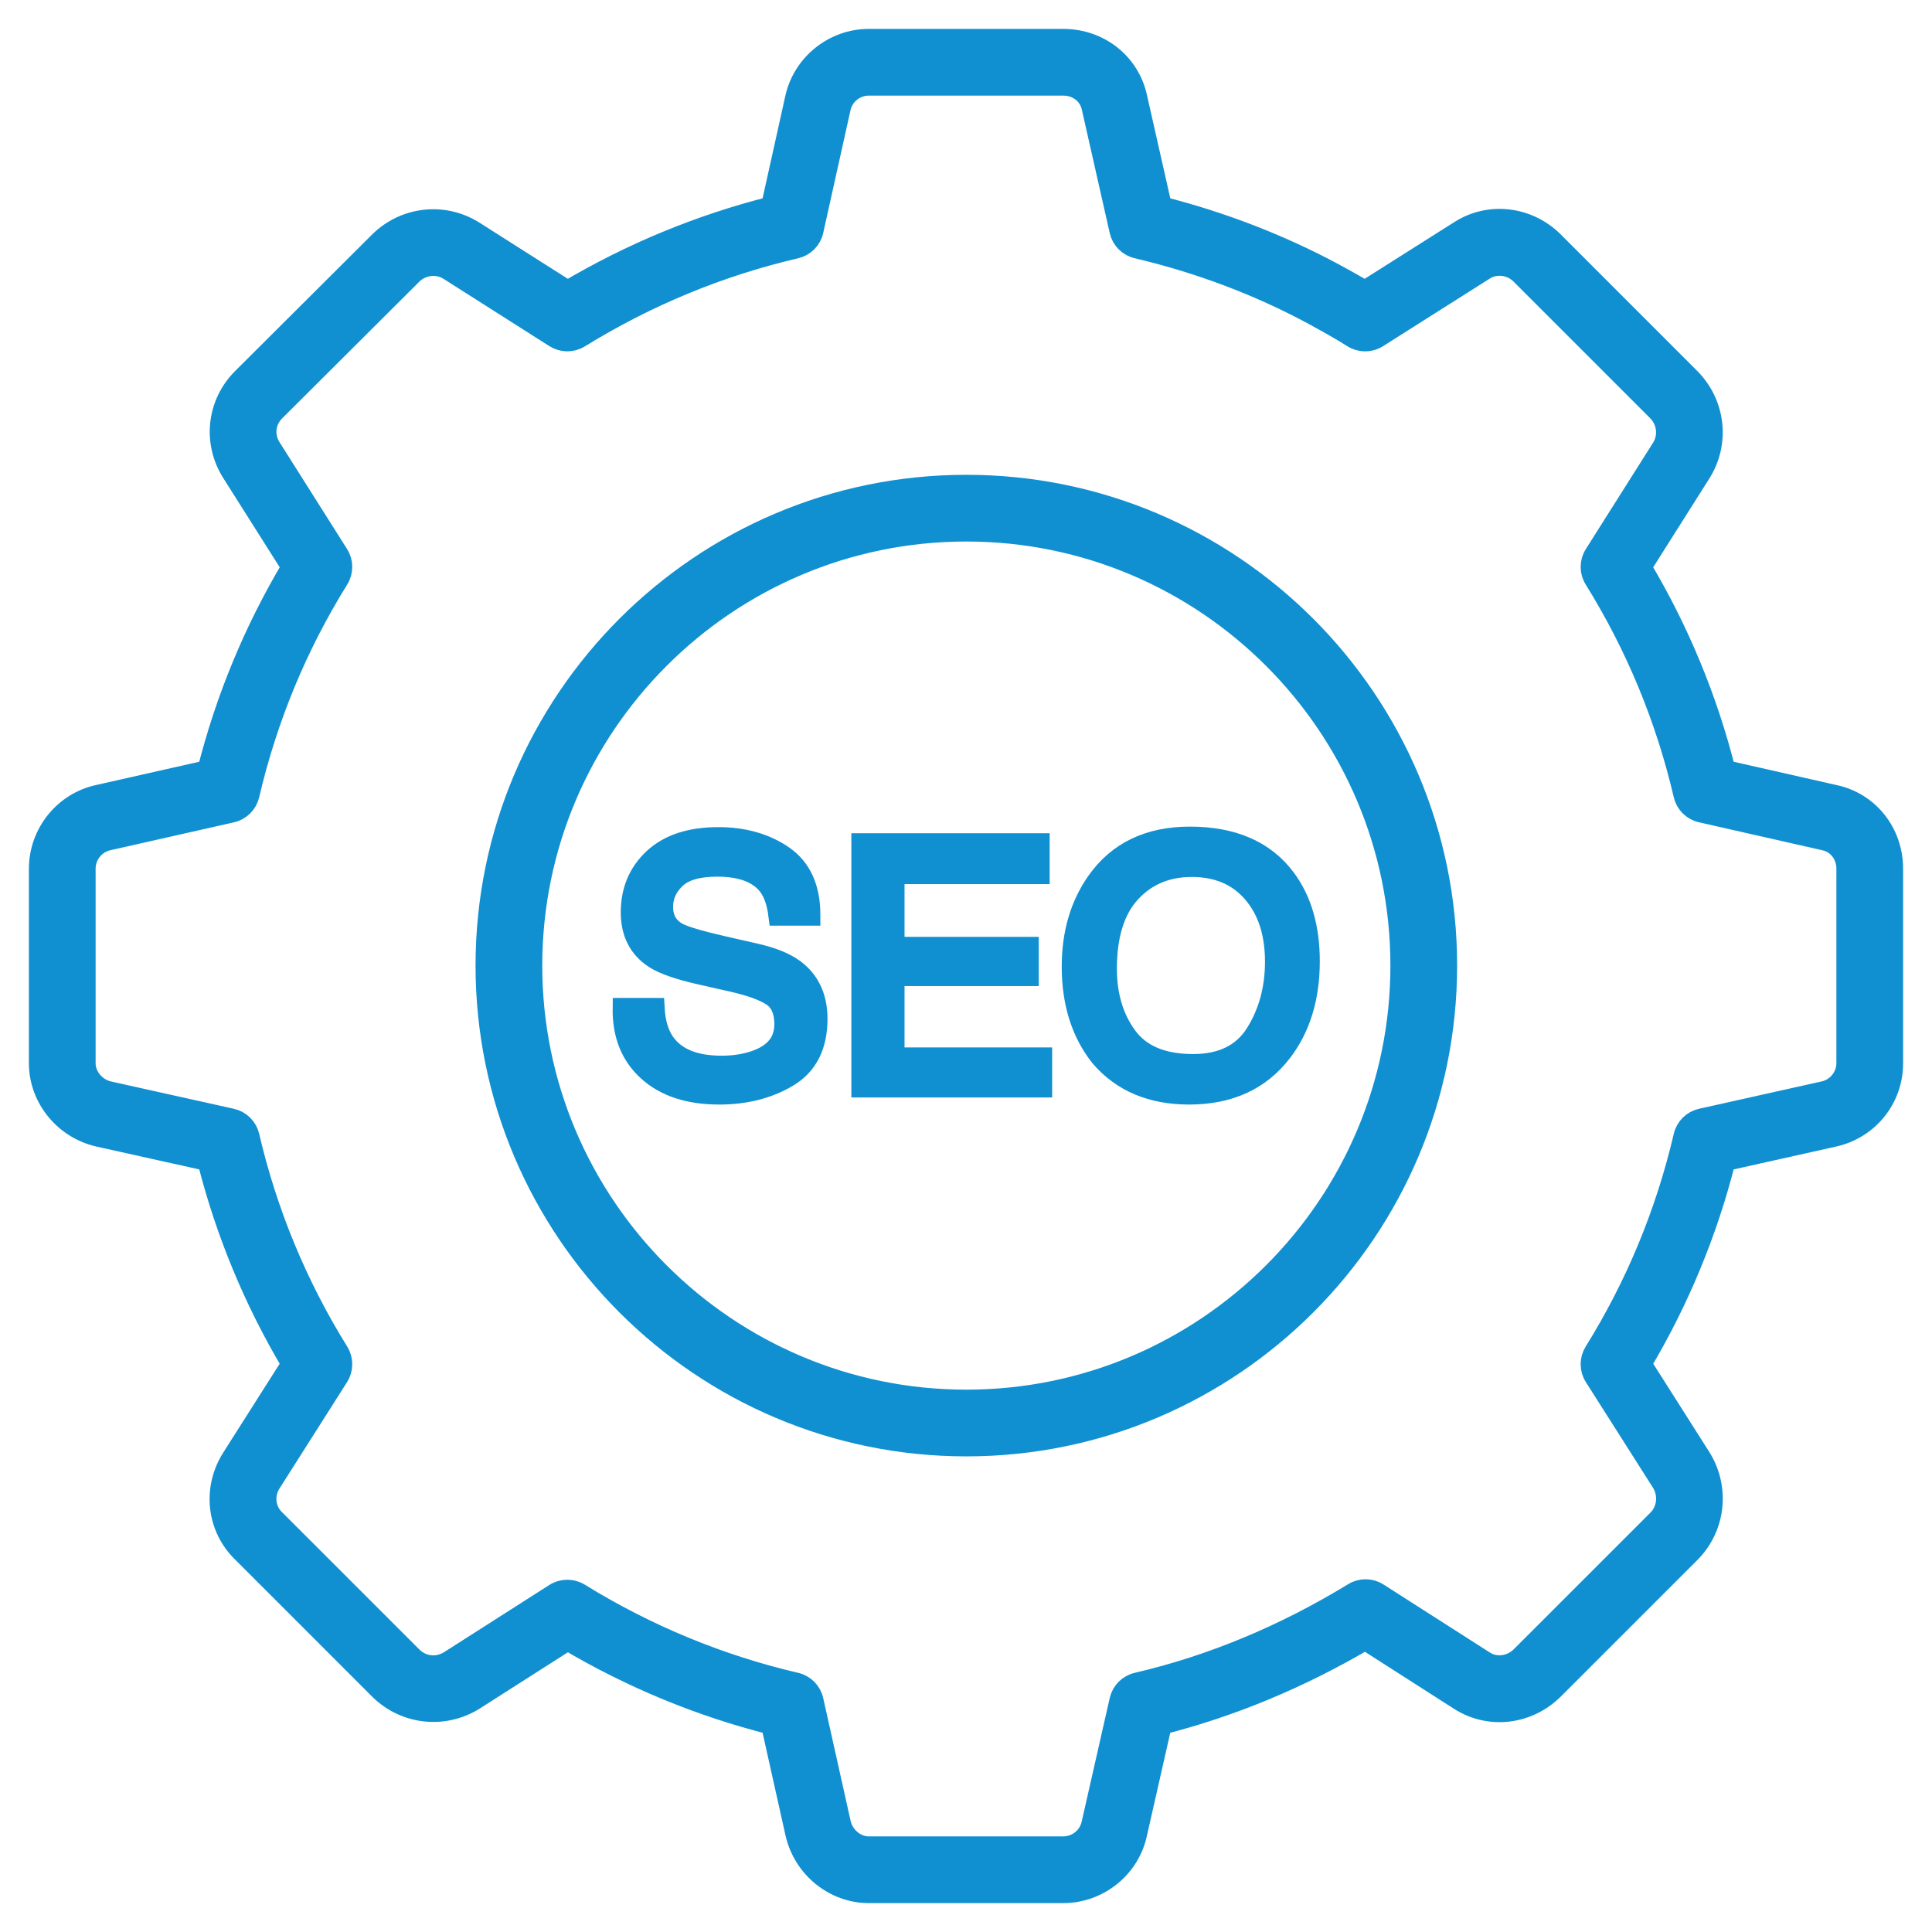 <svg width="49" height="49" viewBox="0 0 49 49" fill="none" xmlns="http://www.w3.org/2000/svg">
<path d="M26.967 48H22.033C21.158 48 20.38 47.367 20.183 46.494L19.566 43.729C17.754 43.27 16.018 42.553 14.397 41.593L12.014 43.114C11.251 43.584 10.279 43.476 9.641 42.855L6.15 39.364C5.509 38.74 5.398 37.761 5.884 36.989L7.406 34.593C6.448 32.983 5.731 31.252 5.271 29.434L2.496 28.817C1.627 28.617 1 27.839 1 26.967V22.033C1 21.137 1.632 20.353 2.502 20.169L5.271 19.544C5.731 17.726 6.448 15.992 7.407 14.383L5.885 11.977C5.404 11.214 5.513 10.238 6.15 9.601L9.637 6.126C10.272 5.507 11.238 5.397 11.991 5.856L14.396 7.384C16.019 6.423 17.754 5.706 19.566 5.248L20.182 2.473C20.379 1.618 21.157 1 22.033 1H26.967C27.88 1 28.647 1.608 28.831 2.479L29.457 5.248C30.998 5.641 32.469 6.209 33.831 6.941C34.1 7.088 34.362 7.232 34.618 7.383L37.023 5.861C37.763 5.385 38.734 5.49 39.382 6.121L42.873 9.613C43.493 10.25 43.602 11.216 43.143 11.968L41.616 14.383C42.576 15.992 43.293 17.726 43.752 19.544L46.518 20.171C47.386 20.351 48 21.117 48 22.032V26.967C48 27.859 47.39 28.619 46.518 28.817L43.752 29.434C43.293 31.251 42.576 32.983 41.617 34.593L43.138 36.987C43.605 37.753 43.495 38.724 42.879 39.358L39.387 42.85C38.734 43.486 37.764 43.591 37.019 43.113L34.625 41.581C32.964 42.557 31.229 43.279 29.456 43.729L28.829 46.495C28.649 47.363 27.865 48 26.967 48ZM14.389 40.333C14.494 40.333 14.6 40.361 14.693 40.419C16.401 41.473 18.248 42.236 20.184 42.687C20.401 42.738 20.57 42.908 20.618 43.125L21.313 46.241C21.39 46.583 21.7 46.842 22.033 46.842H26.967C27.319 46.842 27.626 46.593 27.697 46.249L28.406 43.123C28.455 42.907 28.624 42.737 28.84 42.687C30.726 42.248 32.574 41.48 34.332 40.406C34.521 40.29 34.76 40.292 34.946 40.412L37.645 42.138C37.93 42.321 38.319 42.273 38.573 42.026L42.055 38.545C42.297 38.296 42.34 37.904 42.155 37.599L40.446 34.91C40.327 34.722 40.326 34.483 40.443 34.293C41.496 32.601 42.258 30.758 42.711 28.816C42.761 28.599 42.931 28.431 43.148 28.382L46.264 27.687C46.598 27.611 46.842 27.308 46.842 26.967V22.033C46.842 21.672 46.608 21.372 46.272 21.303L43.147 20.594C42.93 20.545 42.761 20.377 42.711 20.161C42.258 18.218 41.495 16.375 40.443 14.683C40.326 14.495 40.327 14.255 40.446 14.068L42.16 11.357C42.338 11.065 42.294 10.678 42.049 10.426L38.568 6.945C38.319 6.703 37.93 6.656 37.646 6.837L34.933 8.555C34.743 8.675 34.502 8.674 34.313 8.554C33.979 8.343 33.634 8.154 33.29 7.965C31.906 7.222 30.411 6.66 28.838 6.289C28.623 6.239 28.455 6.069 28.406 5.853L27.699 2.726C27.628 2.388 27.328 2.158 26.967 2.158H22.033C21.691 2.158 21.388 2.398 21.312 2.728L20.618 5.851C20.57 6.069 20.401 6.239 20.184 6.29C18.249 6.74 16.402 7.503 14.693 8.558C14.504 8.674 14.265 8.672 14.078 8.554L11.38 6.839C11.088 6.662 10.702 6.705 10.45 6.951L6.969 10.42C6.713 10.676 6.672 11.053 6.864 11.358L8.577 14.068C8.696 14.255 8.697 14.494 8.58 14.683C7.528 16.375 6.766 18.218 6.313 20.161C6.262 20.377 6.093 20.546 5.877 20.595L2.75 21.301C2.404 21.374 2.158 21.681 2.158 22.033V26.967C2.158 27.3 2.414 27.61 2.752 27.688L5.874 28.382C6.092 28.431 6.262 28.599 6.313 28.816C6.766 30.758 7.528 32.601 8.58 34.294C8.697 34.483 8.696 34.722 8.577 34.91L6.863 37.609C6.672 37.912 6.713 38.295 6.963 38.54L10.455 42.031C10.71 42.279 11.091 42.322 11.398 42.133L14.077 40.423C14.172 40.363 14.281 40.333 14.389 40.333Z" fill="#1090D0" stroke="#1090D0" stroke-width="0.534"/>
<path d="M24.509 36.67C17.792 36.67 12.328 31.206 12.328 24.489C12.328 17.773 17.792 12.309 24.509 12.309C31.225 12.309 36.689 17.773 36.689 24.489C36.689 31.206 31.225 36.67 24.509 36.67ZM24.509 13.467C18.431 13.467 13.486 18.412 13.486 24.489C13.486 30.567 18.431 35.512 24.509 35.512C30.586 35.512 35.531 30.567 35.531 24.489C35.531 18.412 30.586 13.467 24.509 13.467Z" fill="#1090D0" stroke="#1090D0" stroke-width="0.534"/>
<path d="M16.59 25.577C16.61 25.927 16.692 26.211 16.838 26.429C17.115 26.838 17.603 27.042 18.303 27.042C18.616 27.042 18.901 26.997 19.159 26.908C19.657 26.734 19.906 26.424 19.906 25.976C19.906 25.64 19.801 25.401 19.591 25.258C19.379 25.118 19.046 24.997 18.592 24.893L17.757 24.704C17.211 24.581 16.825 24.445 16.598 24.297C16.207 24.04 16.011 23.655 16.011 23.142C16.011 22.588 16.202 22.134 16.586 21.778C16.969 21.423 17.512 21.245 18.215 21.245C18.861 21.245 19.41 21.401 19.862 21.713C20.314 22.025 20.54 22.524 20.54 23.21H19.755C19.713 22.88 19.623 22.626 19.486 22.45C19.232 22.128 18.799 21.967 18.189 21.967C17.697 21.967 17.343 22.071 17.127 22.278C16.912 22.485 16.804 22.726 16.804 23C16.804 23.302 16.93 23.523 17.182 23.663C17.347 23.753 17.721 23.864 18.303 23.999L19.167 24.196C19.584 24.291 19.906 24.421 20.133 24.587C20.524 24.875 20.72 25.293 20.72 25.842C20.72 26.524 20.472 27.013 19.975 27.307C19.479 27.601 18.901 27.747 18.244 27.747C17.477 27.747 16.877 27.552 16.443 27.16C16.009 26.771 15.797 26.243 15.805 25.577L16.59 25.577Z" fill="#1090D0" stroke="#1090D0" stroke-width="0.534"/>
<path d="M21.859 21.4H26.355V22.156H22.674V24.028H26.078V24.742H22.674V26.832H26.418V27.567H21.859L21.859 21.4Z" fill="#1090D0" stroke="#1090D0" stroke-width="0.534"/>
<path d="M32.594 22.282C33.002 22.828 33.206 23.526 33.206 24.377C33.206 25.297 32.973 26.063 32.505 26.673C31.957 27.389 31.175 27.747 30.159 27.747C29.21 27.747 28.465 27.434 27.922 26.807C27.438 26.203 27.195 25.439 27.195 24.515C27.195 23.681 27.402 22.968 27.817 22.374C28.348 21.613 29.135 21.232 30.176 21.232C31.264 21.232 32.07 21.582 32.594 22.282ZM31.857 26.209C32.186 25.681 32.35 25.075 32.35 24.389C32.35 23.664 32.161 23.081 31.782 22.639C31.402 22.197 30.884 21.975 30.226 21.975C29.588 21.975 29.068 22.194 28.665 22.632C28.262 23.07 28.06 23.716 28.06 24.57C28.06 25.252 28.233 25.828 28.578 26.297C28.924 26.766 29.484 27 30.26 27C30.996 27 31.528 26.736 31.857 26.209Z" fill="#1090D0" stroke="#1090D0" stroke-width="0.534"/>
</svg>

